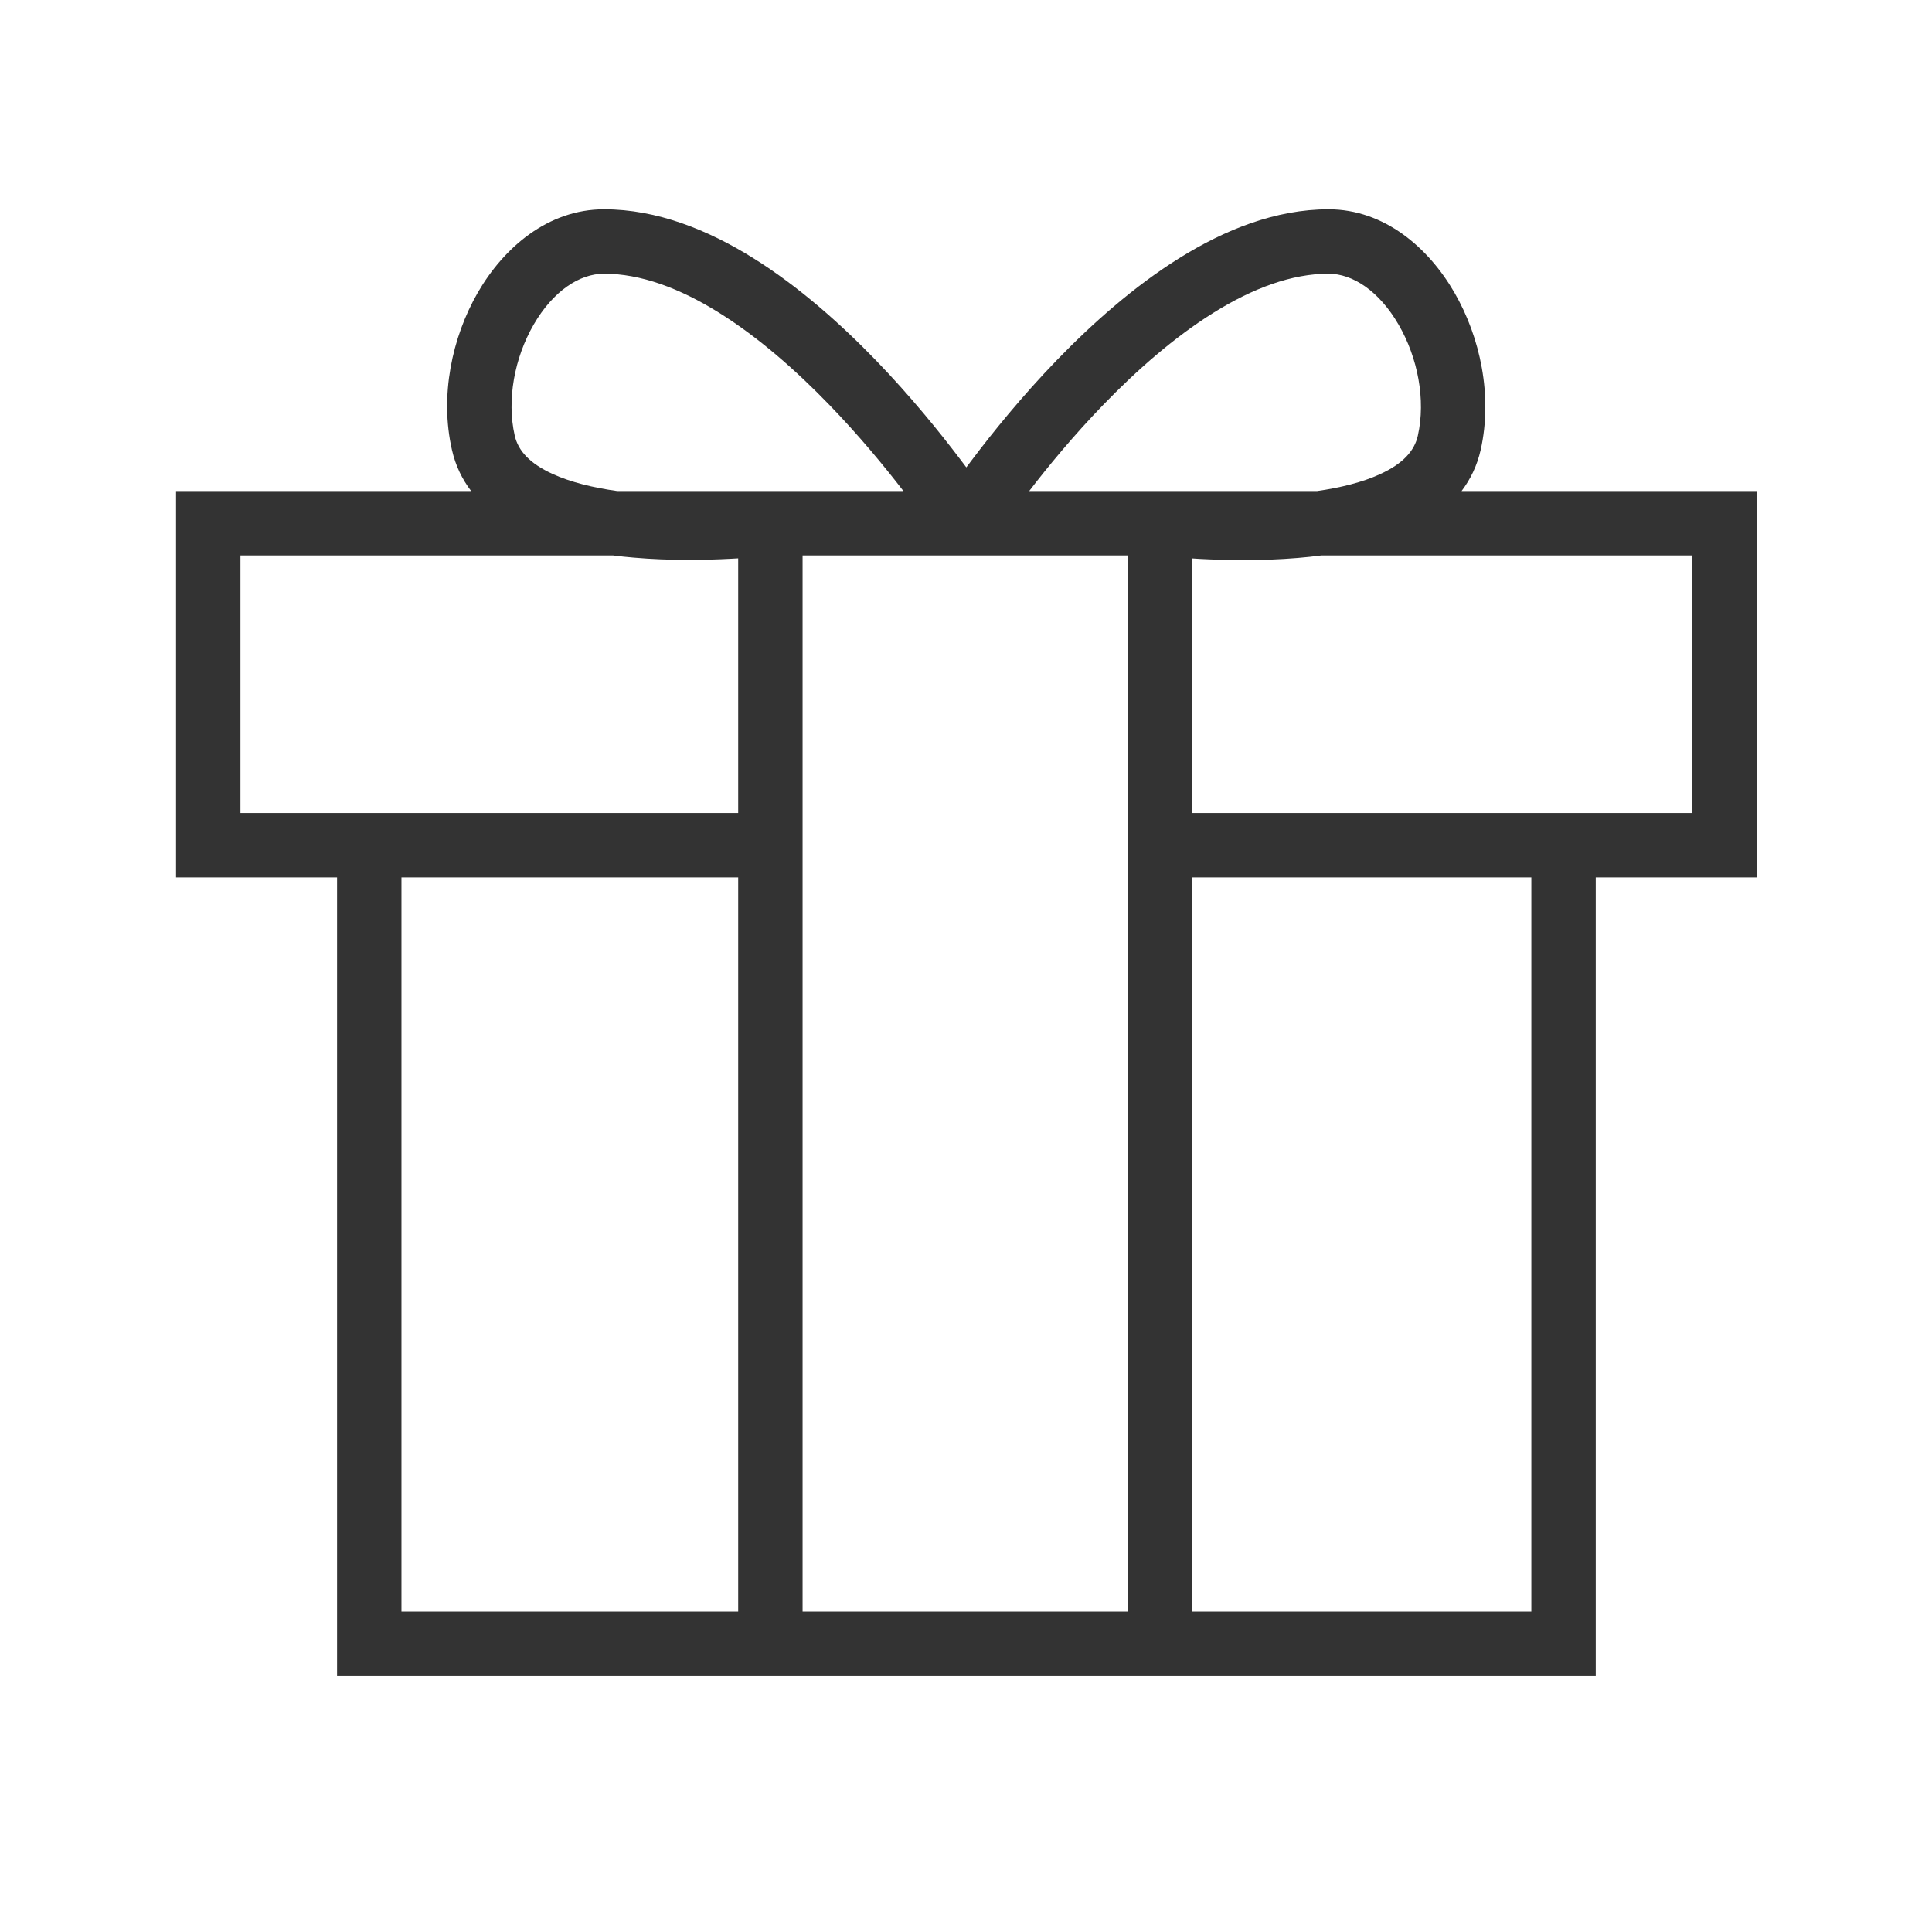 <svg width="24" height="24" viewBox="0 0 24 24" fill="none" xmlns="http://www.w3.org/2000/svg">
<path fill-rule="evenodd" clip-rule="evenodd" d="M5.936 3.633C6.257 3.078 6.805 2.6 7.504 2.6C8.163 2.6 8.797 2.857 9.358 3.207C9.921 3.558 10.439 4.02 10.876 4.471C11.314 4.924 11.678 5.375 11.933 5.712C11.957 5.744 11.981 5.776 12.004 5.806C12.026 5.776 12.05 5.744 12.075 5.712C12.329 5.375 12.693 4.924 13.131 4.471C13.568 4.02 14.086 3.558 14.649 3.207C15.21 2.857 15.844 2.6 16.503 2.6C17.199 2.6 17.746 3.079 18.066 3.632C18.391 4.193 18.543 4.92 18.394 5.587C18.349 5.786 18.266 5.955 18.156 6.1H21.823V10.9H19.823V20.822H4.187V10.9H2.187V6.1H5.853C5.743 5.956 5.659 5.787 5.614 5.588C5.462 4.922 5.612 4.195 5.936 3.633ZM7.616 6.9H2.987V10.1H9.17V6.936C9.141 6.938 9.11 6.939 9.079 6.941C8.759 6.958 8.323 6.966 7.873 6.927C7.788 6.92 7.702 6.911 7.616 6.9ZM9.97 6.9H14.012V20.021H9.97V6.9ZM9.17 20.021V10.9H4.987V20.021H9.17ZM14.812 20.021H19.023V10.9H14.812V20.021ZM14.812 10.1H21.023V6.9H16.414C16.316 6.913 16.218 6.923 16.122 6.931C15.668 6.969 15.229 6.96 14.906 6.943C14.874 6.941 14.842 6.939 14.812 6.937V10.1ZM16.36 6.1C16.654 6.058 16.925 5.991 17.142 5.891C17.43 5.76 17.571 5.6 17.613 5.412C17.713 4.968 17.613 4.445 17.374 4.033C17.132 3.615 16.804 3.4 16.503 3.4C16.05 3.4 15.564 3.579 15.073 3.886C14.584 4.191 14.116 4.604 13.706 5.028C13.336 5.41 13.02 5.794 12.785 6.1H16.36ZM11.223 6.1H7.669C7.366 6.058 7.086 5.989 6.863 5.887C6.577 5.756 6.436 5.597 6.394 5.411C6.293 4.967 6.391 4.445 6.629 4.033C6.87 3.616 7.198 3.4 7.504 3.4C7.957 3.4 8.443 3.579 8.934 3.886C9.423 4.191 9.891 4.604 10.301 5.028C10.671 5.41 10.987 5.794 11.223 6.1Z" fill="#333333"/>
</svg>
